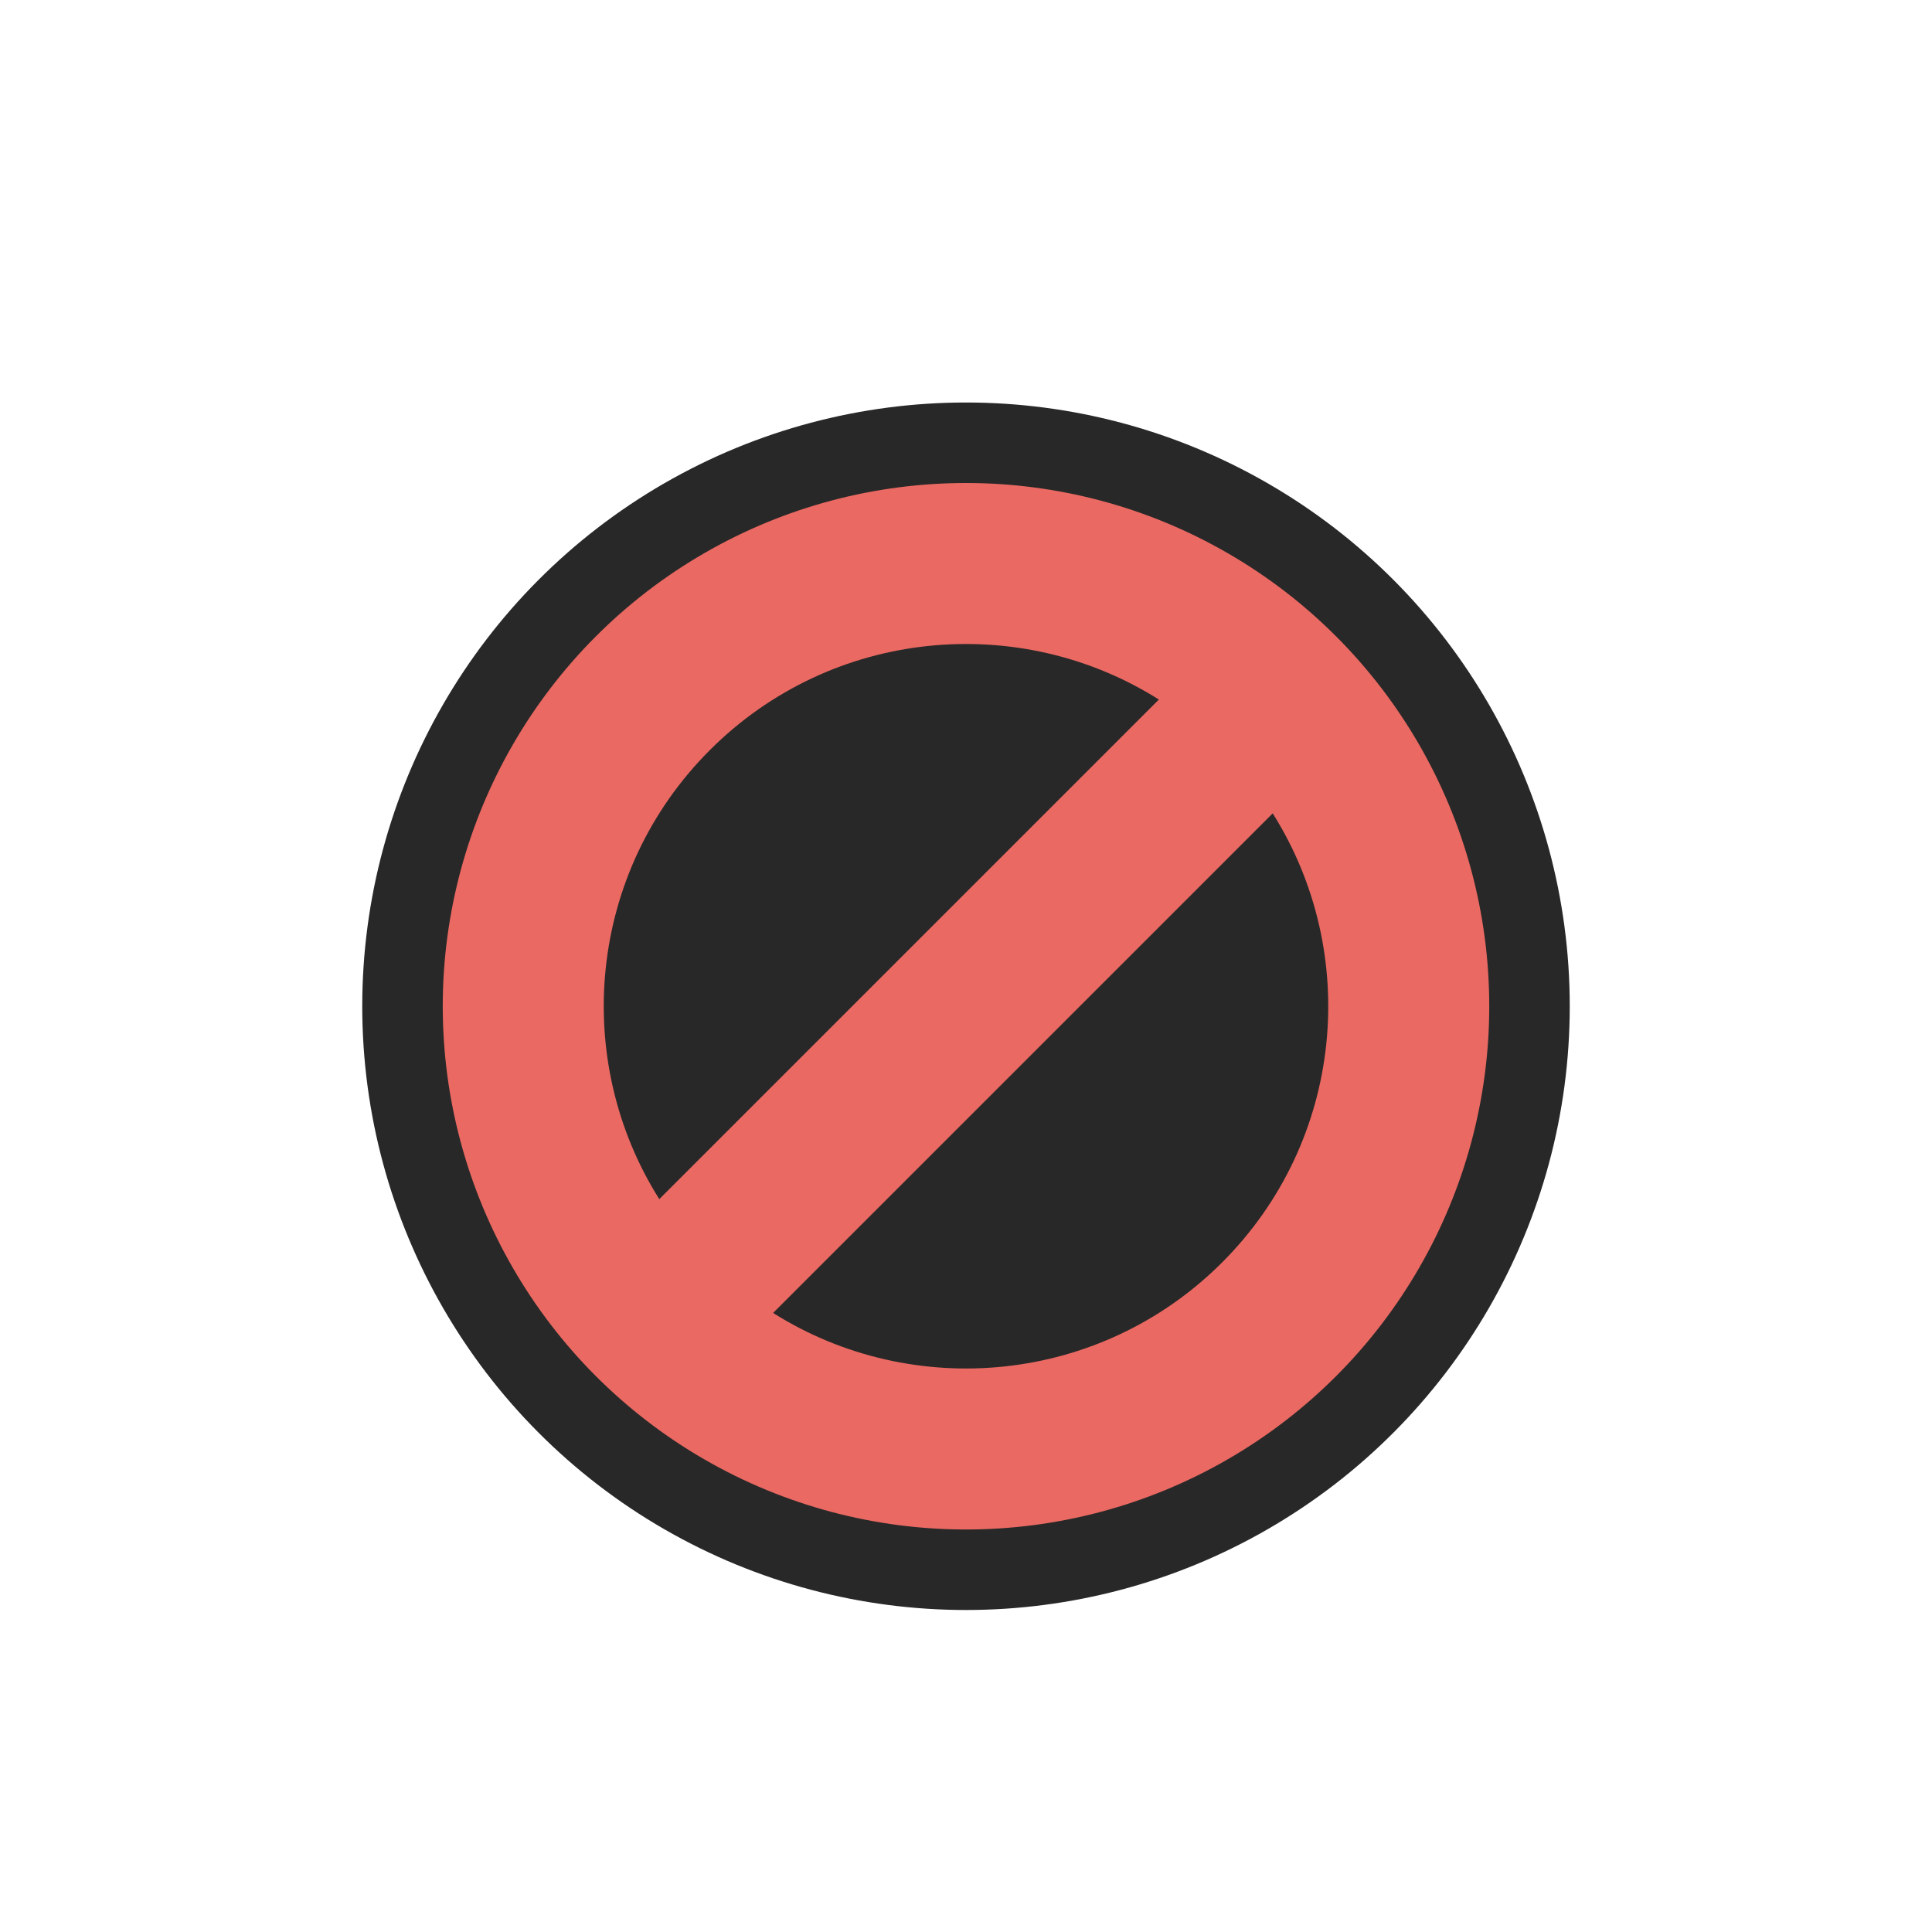 <svg width="24" height="24" viewBox="0 0 24 24" fill="none" xmlns="http://www.w3.org/2000/svg">
<g clip-path="url(#clip0_197_3452)" filter="url(#filter0_d_197_3452)">
<circle cx="12" cy="12.5" r="7" fill="#EA6962" stroke="#282828" stroke-linejoin="round"/>
<g clip-path="url(#clip1_197_3452)">
<path fill-rule="evenodd" clip-rule="evenodd" d="M15.81 10.104L9.604 16.31C11.343 17.406 13.668 17.196 15.182 15.682C16.696 14.168 16.906 11.842 15.81 10.104ZM14.396 8.69L8.19 14.896C7.094 13.157 7.304 10.832 8.818 9.318C10.332 7.804 12.658 7.594 14.396 8.69Z" fill="#282828"/>
</g>
</g>
<defs>
<filter id="filter0_d_197_3452" x="-2" y="-2" width="28" height="28" filterUnits="userSpaceOnUse" color-interpolation-filters="sRGB">
<feFlood flood-opacity="0" result="BackgroundImageFix"/>
<feColorMatrix in="SourceAlpha" type="matrix" values="0 0 0 0 0 0 0 0 0 0 0 0 0 0 0 0 0 0 127 0" result="hardAlpha"/>
<feOffset/>
<feGaussianBlur stdDeviation="1"/>
<feColorMatrix type="matrix" values="0 0 0 0 0 0 0 0 0 0 0 0 0 0 0 0 0 0 0.2 0"/>
<feBlend mode="normal" in2="BackgroundImageFix" result="effect1_dropShadow_197_3452"/>
<feBlend mode="normal" in="SourceGraphic" in2="effect1_dropShadow_197_3452" result="shape"/>
</filter>
<clipPath id="clip0_197_3452">
<rect width="24" height="24" fill="white"/>
</clipPath>
<clipPath id="clip1_197_3452">
<rect width="13" height="13" fill="white" transform="translate(5.5 6)"/>
</clipPath>
</defs>
</svg>
